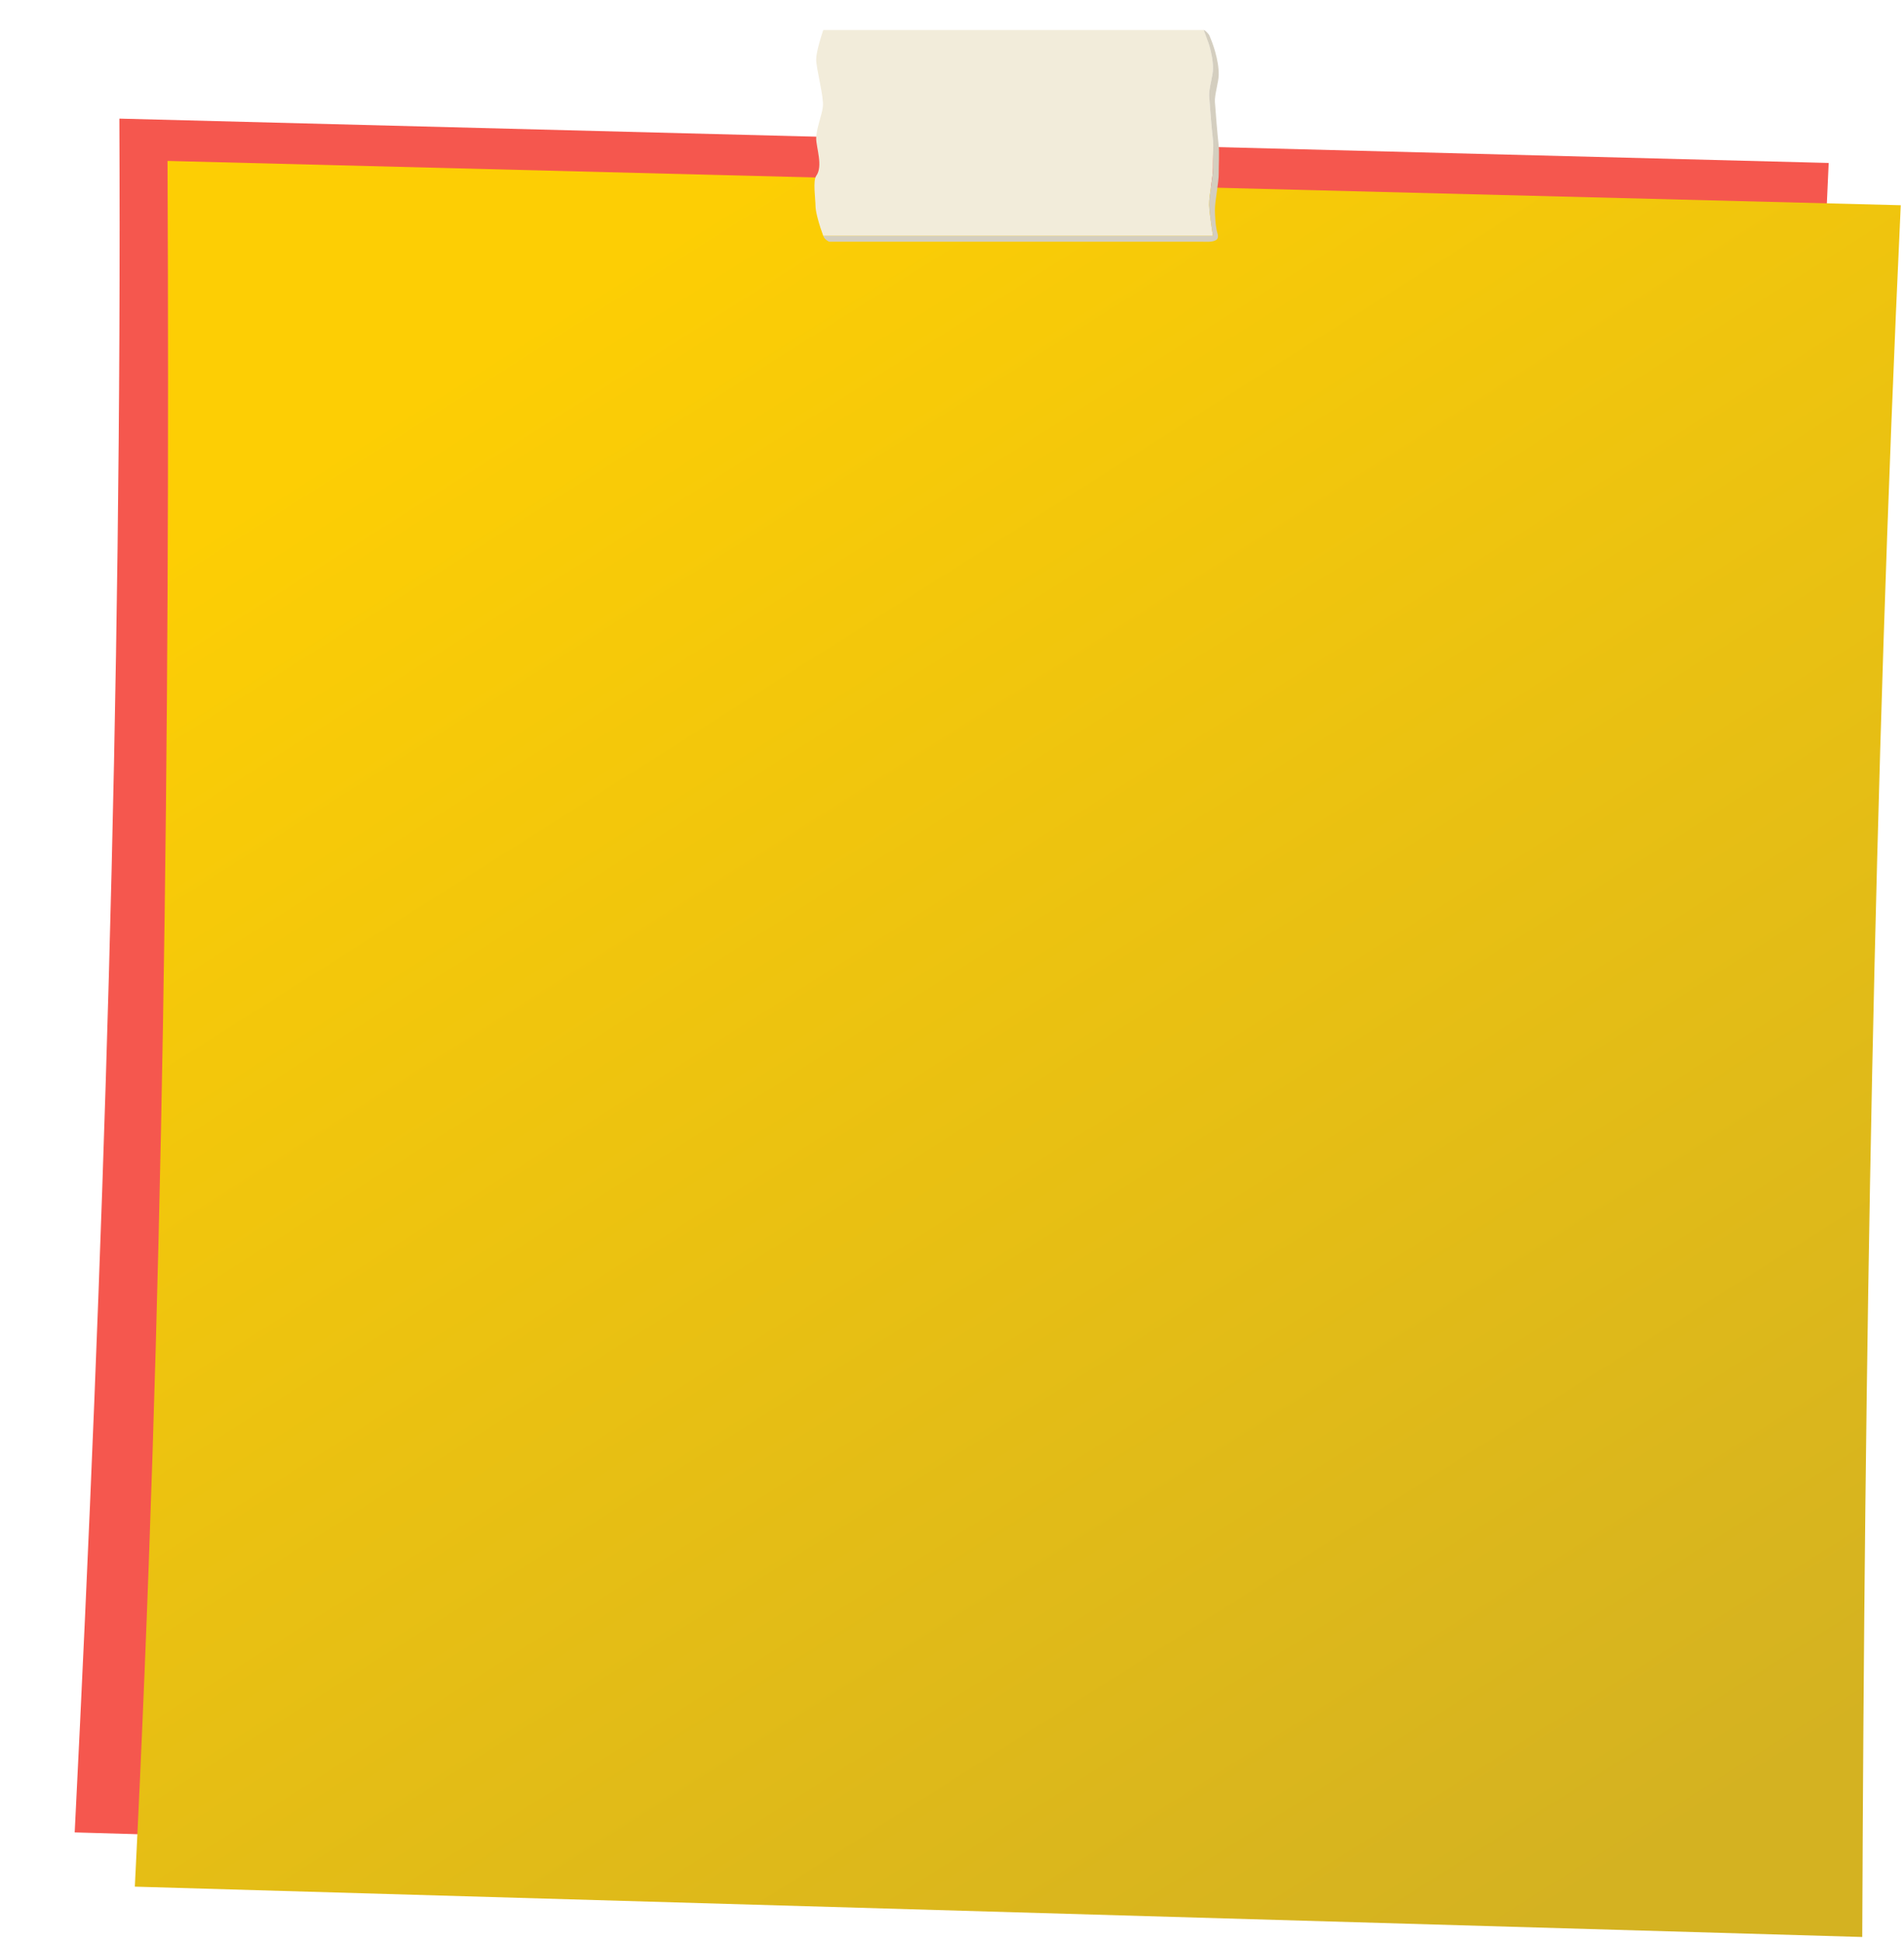<svg width="254" height="259" viewBox="0 0 254 259" fill="none" xmlns="http://www.w3.org/2000/svg">
<g filter="url(#filter0_d_437_1802)">
<path d="M236.415 247.082L5.965 240.362C9.827 163.437 12.271 88.855 11.925 11.819L239.953 17.732C236.319 95.432 236.707 170.837 236.415 247.082Z" fill="#F5574E"/>
<g filter="url(#filter1_d_437_1802)">
<path d="M236.431 246.311L5.987 239.597C9.843 162.667 10.693 86.491 10.348 9.461L241.568 15.368C237.934 93.068 236.723 170.067 236.431 246.311Z" fill="url(#paint0_linear_437_1802)"/>
</g>
<path d="M105.828 27.464C105.828 27.464 105.658 27.007 105.45 26.38C106.093 26.396 106.524 25.838 107.161 25.849C107.273 26.385 107.432 26.922 107.639 27.464C107.033 27.464 106.428 27.464 105.828 27.464ZM107.639 27.464C107.432 26.922 107.273 26.385 107.161 25.849C123.103 25.849 139.049 26.406 154.986 26.029C155.119 26.518 155.283 27.001 155.48 27.464C139.533 27.464 123.586 27.464 107.639 27.464ZM155.48 27.464C155.283 27.001 155.119 26.518 154.986 26.029C155.814 26.008 156.818 26.406 157.647 26.369C157.743 27.001 157.817 27.464 157.817 27.464C157.036 27.464 156.255 27.464 155.48 27.464ZM105.45 26.38C105.158 25.461 104.792 24.181 104.792 23.426C104.792 22.656 104.425 20.074 104.882 19.458C105.828 18.173 104.882 15.676 104.882 14.454C104.882 13.206 105.62 11.469 105.774 10.226C105.929 8.951 104.898 5.232 104.882 3.947C104.877 3.453 105.047 2.656 105.249 1.912C105.849 1.907 106.454 1.907 107.06 1.907C107.06 9.11 105.727 19.017 107.161 25.849C106.524 25.838 106.093 26.396 105.45 26.38ZM107.161 25.849C105.727 19.017 107.06 9.11 107.06 1.907C123.023 1.902 139.039 2.12 154.996 2.12C157.02 9.259 153.02 18.863 154.986 26.029C139.049 26.406 123.103 25.849 107.161 25.849ZM154.986 26.029C153.02 18.863 157.02 9.259 154.996 2.12C155.777 2.12 156.558 2.12 157.339 2.114C157.637 3.161 157.833 4.255 157.817 5.227C157.801 6.141 157.238 7.904 157.302 8.818C157.413 10.417 157.637 13.116 157.817 14.714C157.907 15.511 157.801 17.503 157.817 18.3C157.838 19.559 157.286 22.045 157.302 23.299C157.312 23.979 157.504 25.381 157.647 26.369C156.818 26.406 155.814 26.008 154.986 26.029ZM105.249 1.912C105.514 0.914 105.828 0 105.828 0C106.417 0 107.007 0 107.597 0C107.597 0.005 107.06 0.876 107.06 1.907C106.454 1.907 105.849 1.907 105.249 1.912ZM107.06 1.907C107.06 0.876 107.597 0.005 107.597 0C123.161 0 138.731 0 154.295 0C154.571 0.637 154.784 1.365 154.996 2.12C139.039 2.12 123.023 1.902 107.06 1.907ZM154.996 2.12C154.784 1.365 154.571 0.637 154.295 0C155.06 0 155.82 0 156.579 0C156.861 0.643 157.121 1.365 157.339 2.114C156.558 2.12 155.777 2.12 154.996 2.12Z" fill="url(#paint1_linear_437_1802)"/>
<path d="M158.582 15.479C158.407 13.886 158.184 11.187 158.072 9.588C158.009 8.675 158.572 6.911 158.582 5.997C158.598 5.025 158.402 3.931 158.104 2.884C157.892 2.135 157.626 1.413 157.35 0.77C157.27 0.537 156.739 0 156.58 0C156.744 0.436 157.206 1.652 157.339 2.114C157.637 3.161 157.833 4.255 157.817 5.227C157.801 6.141 157.238 7.904 157.302 8.818C157.414 10.417 157.637 13.116 157.817 14.714C157.908 15.511 157.801 17.503 157.817 18.3C157.839 19.559 157.286 22.045 157.302 23.299C157.313 23.979 157.504 25.381 157.647 26.369C157.711 26.789 157.764 27.155 157.817 27.464C157.036 27.464 156.256 27.464 155.475 27.464C139.533 27.464 123.586 27.464 107.639 27.464C107.204 27.464 106.263 27.464 105.828 27.464C105.929 27.766 106.184 28.027 106.593 28.234C107.198 28.234 107.804 28.234 108.41 28.234C124.356 28.234 140.298 28.234 156.245 28.234C157.026 28.234 157.658 28.308 158.163 28.048C158.465 27.904 158.55 27.602 158.418 27.14C158.136 26.178 158.083 24.749 158.072 24.069C158.051 22.816 158.609 20.329 158.582 19.07C158.572 18.274 158.673 16.276 158.582 15.479Z" fill="#D4CEBF"/>
</g>
<defs>
<filter id="filter0_d_437_1802" x="5.965" y="0" width="243.603" height="255.082" filterUnits="userSpaceOnUse" color-interpolation-filters="sRGB">
<feFlood flood-opacity="0" result="BackgroundImageFix"/>
<feColorMatrix in="SourceAlpha" type="matrix" values="0 0 0 0 0 0 0 0 0 0 0 0 0 0 0 0 0 0 127 0" result="hardAlpha"/>
<feOffset dx="4" dy="4"/>
<feGaussianBlur stdDeviation="2"/>
<feComposite in2="hardAlpha" operator="out"/>
<feColorMatrix type="matrix" values="0 0 0 0 0 0 0 0 0 0 0 0 0 0 0 0 0 0 0.25 0"/>
<feBlend mode="normal" in2="BackgroundImageFix" result="effect1_dropShadow_437_1802"/>
<feBlend mode="normal" in="SourceGraphic" in2="effect1_dropShadow_437_1802" result="shape"/>
</filter>
<filter id="filter1_d_437_1802" x="5.987" y="9.461" width="247.581" height="248.85" filterUnits="userSpaceOnUse" color-interpolation-filters="sRGB">
<feFlood flood-opacity="0" result="BackgroundImageFix"/>
<feColorMatrix in="SourceAlpha" type="matrix" values="0 0 0 0 0 0 0 0 0 0 0 0 0 0 0 0 0 0 127 0" result="hardAlpha"/>
<feOffset dx="8" dy="8"/>
<feGaussianBlur stdDeviation="2"/>
<feComposite in2="hardAlpha" operator="out"/>
<feColorMatrix type="matrix" values="0 0 0 0 0 0 0 0 0 0 0 0 0 0 0 0 0 0 0.25 0"/>
<feBlend mode="normal" in2="BackgroundImageFix" result="effect1_dropShadow_437_1802"/>
<feBlend mode="normal" in="SourceGraphic" in2="effect1_dropShadow_437_1802" result="shape"/>
</filter>
<linearGradient id="paint0_linear_437_1802" x1="55.548" y1="31.809" x2="191.548" y2="246.81" gradientUnits="userSpaceOnUse">
<stop stop-color="#FDCE04"/>
<stop offset="1" stop-color="#D4B221"/>
</linearGradient>
<linearGradient id="paint1_linear_437_1802" x1="106.045" y1="27.466" x2="106.045" y2="27.466" gradientUnits="userSpaceOnUse">
<stop stop-color="#F2ECDA"/>
<stop offset="1" stop-color="#F2ECDA"/>
</linearGradient>
</defs>
</svg>
